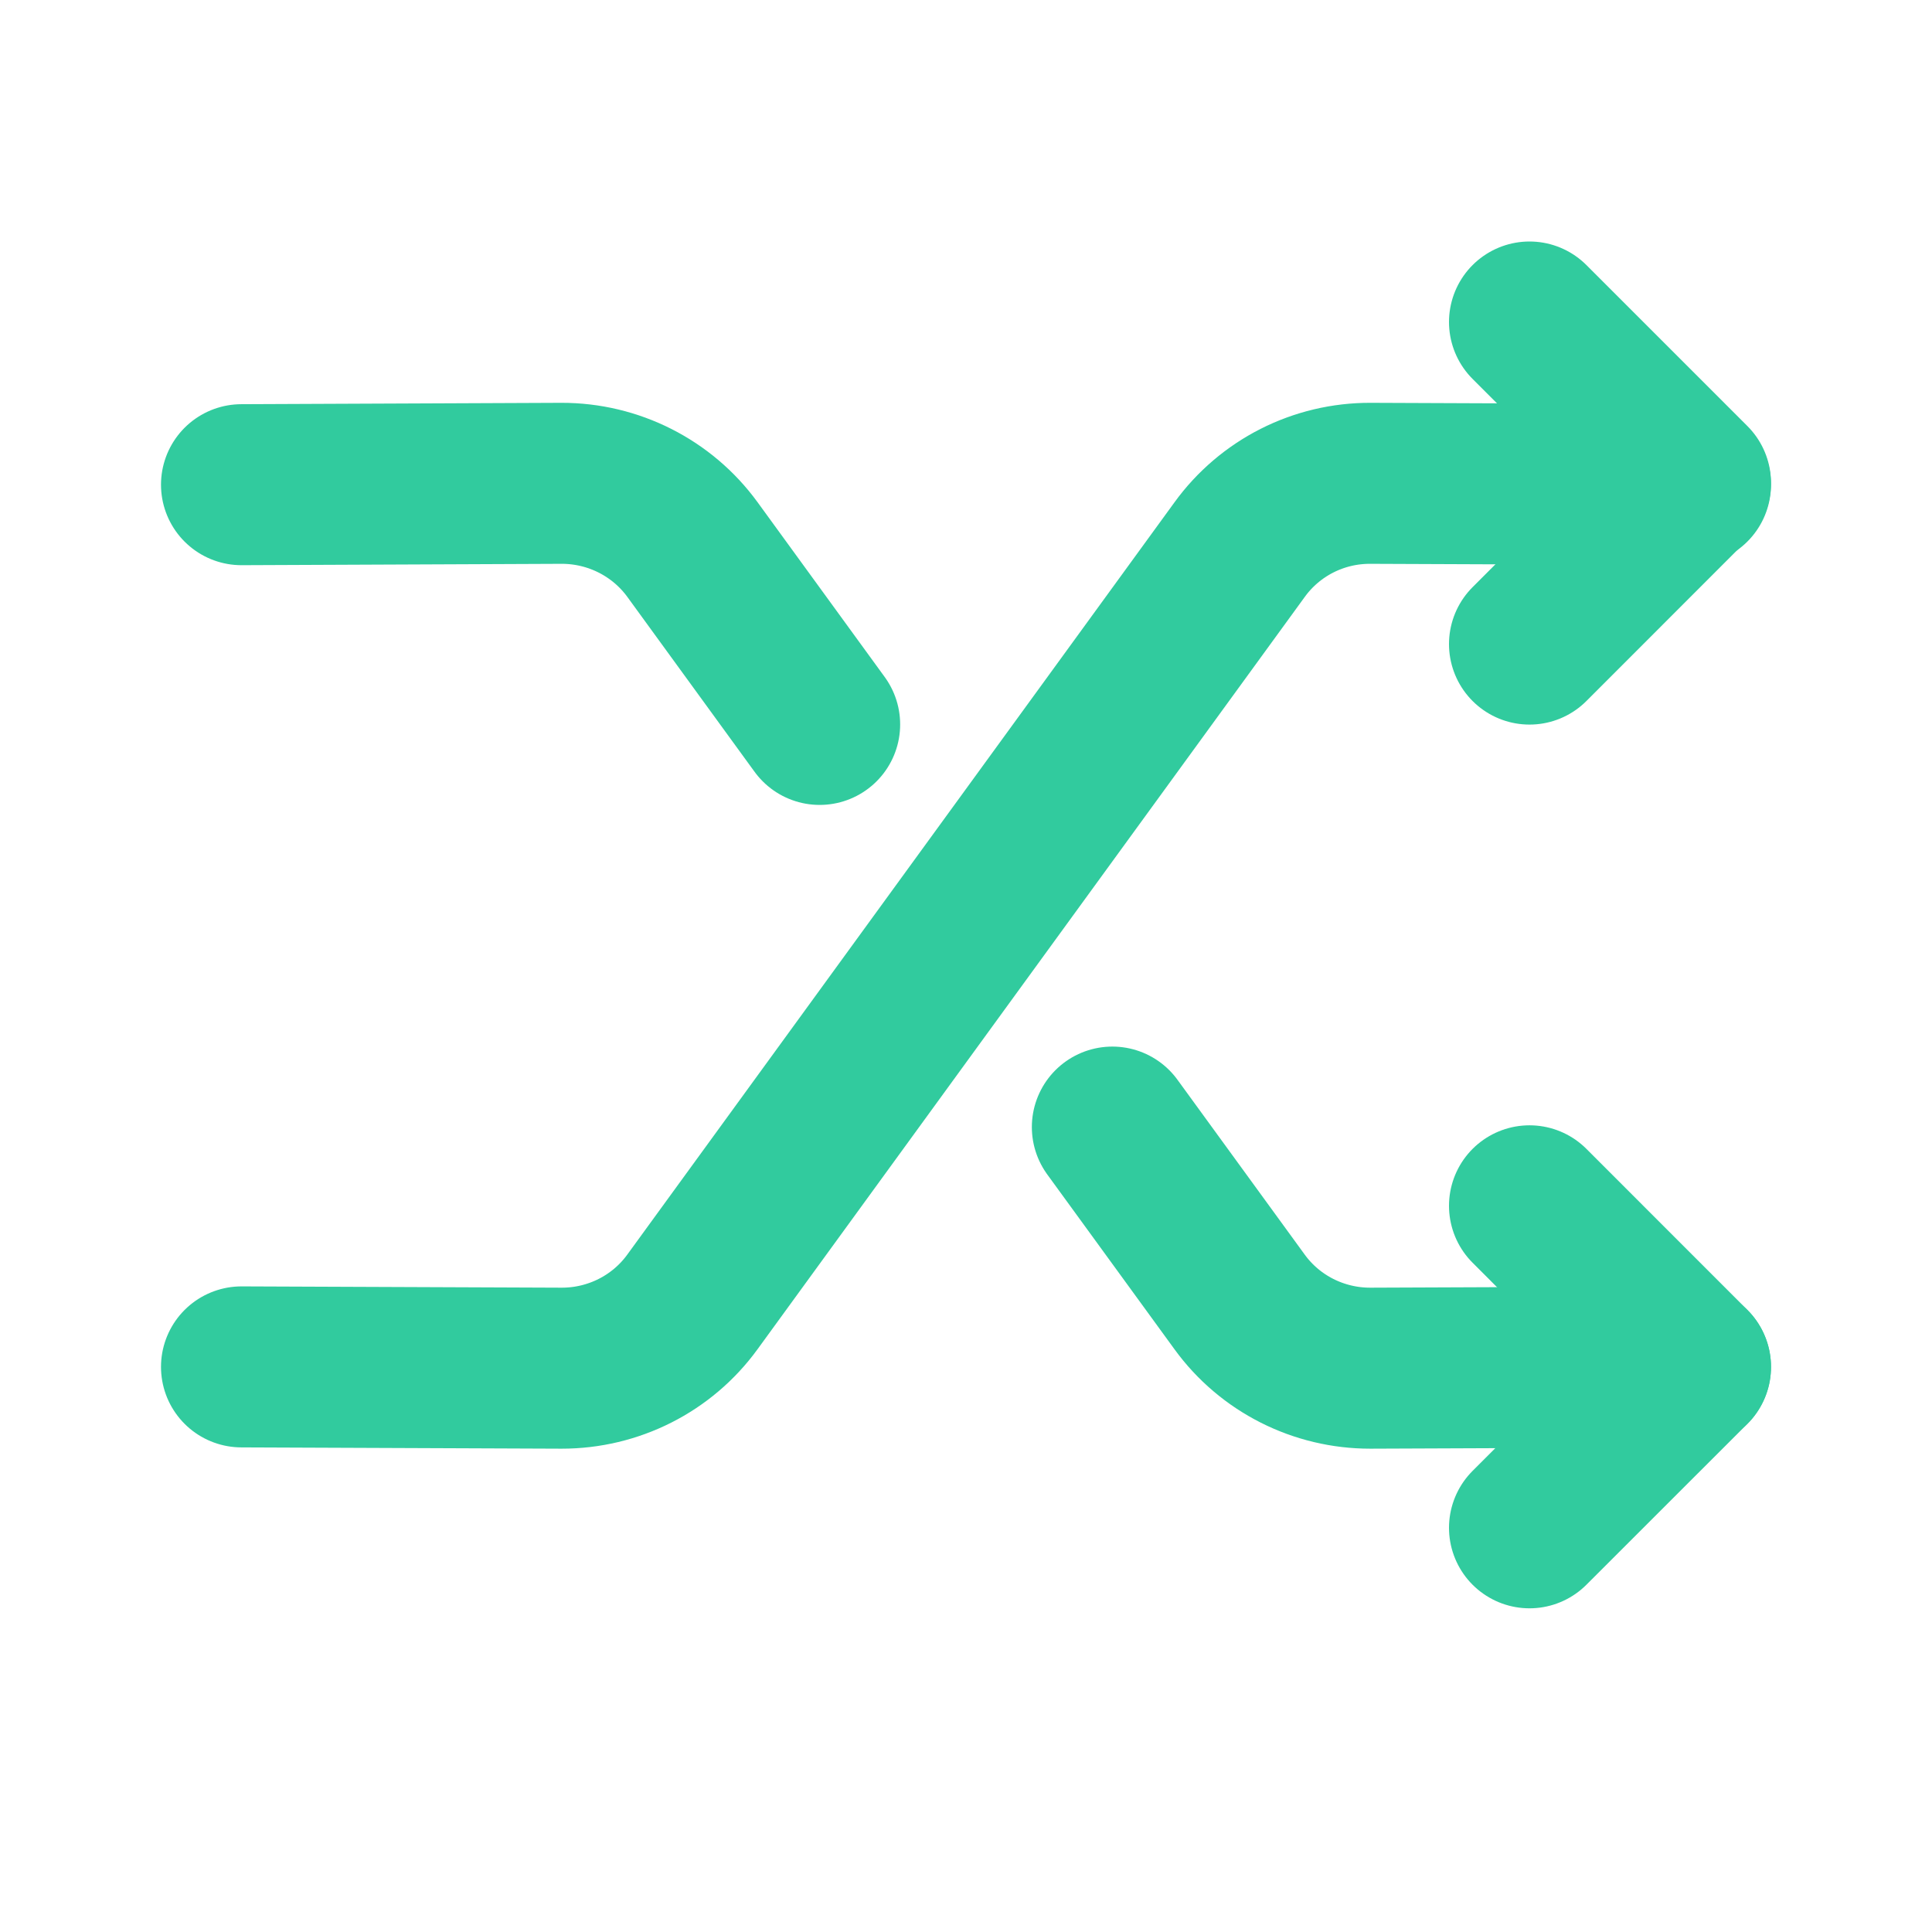 <svg width="24" height="24" viewBox="0 0 24 24" fill="none" xmlns="http://www.w3.org/2000/svg">
<path fill-rule="evenodd" clip-rule="evenodd" d="M19 8.001L21 6L19 4" fill="#31CB9E"/>
<path d="M19 18.979L21 16.98L19 14.979M10.182 8.999L8.602 6.827C8.225 6.309 7.619 6.003 6.976 6.004L3 6.021M19 8.001L21 6L19 4" stroke="#31CB9E" stroke-width="2" stroke-linecap="round" stroke-linejoin="round"/>
<path d="M13.818 14.001L15.398 16.172C15.775 16.692 16.381 16.997 17.023 16.996L21 16.98M21 6.02L17.025 6.004C16.38 6.001 15.775 6.308 15.398 6.829L8.602 16.172C8.225 16.692 7.619 16.997 6.976 16.996L3 16.98" stroke="#31CB9E" stroke-width="2" stroke-linecap="round" stroke-linejoin="round"/>
</svg>
